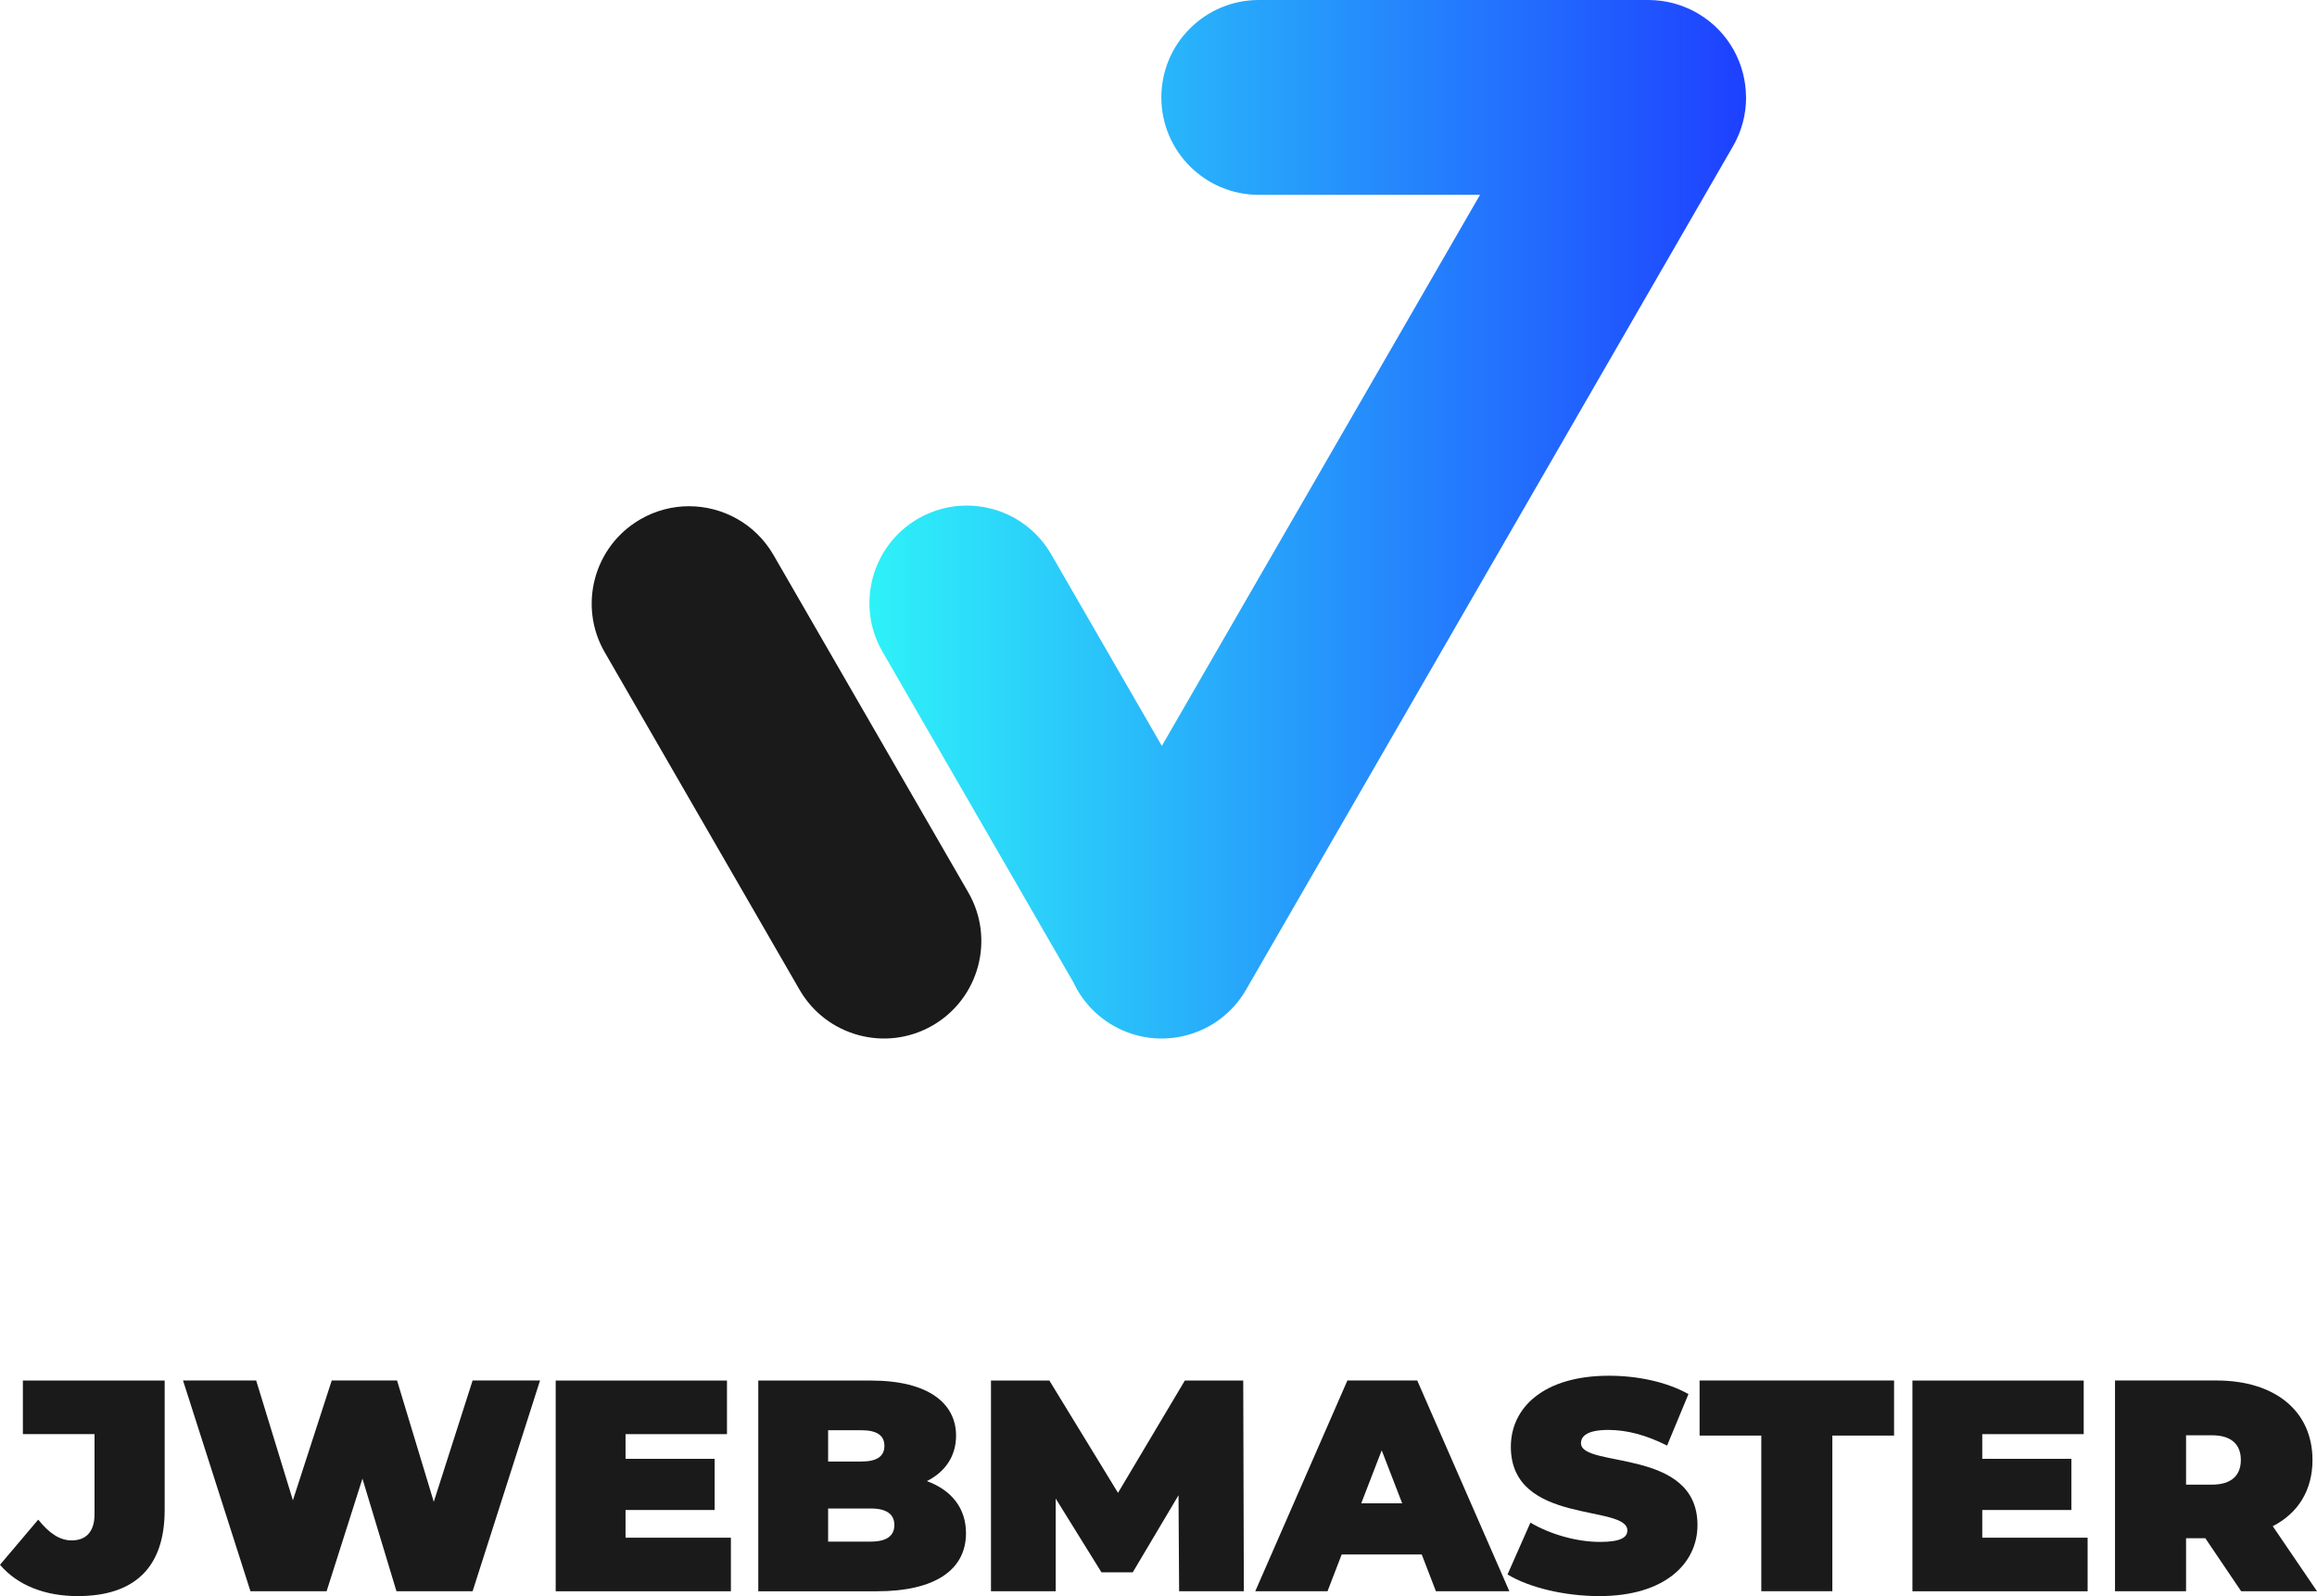 <?xml version="1.0" encoding="UTF-8"?><svg id="Calque_2" xmlns="http://www.w3.org/2000/svg" xmlns:xlink="http://www.w3.org/1999/xlink" viewBox="0 0 384.85 265.1"><defs><style>.cls-1{fill:#1a1a1a;}.cls-2{fill:url(#Nouvelle_nuance_de_dégradé_1);}</style><linearGradient id="Nouvelle_nuance_de_dégradé_1" x1="144.42" y1="86.24" x2="290.02" y2="86.24" gradientUnits="userSpaceOnUse"><stop offset="0" stop-color="#2ef2f8"/><stop offset="1" stop-color="#1e40ff"/></linearGradient></defs><g id="Calque_2-2"><g><g id="Logo"><path class="cls-1" d="M154.91,170.32c-7.74,4.47-17.63,1.81-22.1-5.92l-32.36-56.05c-4.47-7.73-1.82-17.63,5.92-22.1,2.54-1.47,5.33-2.17,8.07-2.17,5.59,0,11.03,2.9,14.03,8.09l32.36,56.05c4.47,7.73,1.81,17.63-5.92,22.1Z"/><path class="cls-2" d="M290.02,16.22c0,2.74-.7,5.52-2.17,8.07l-80.89,140.11c-4.47,7.74-14.37,10.39-22.1,5.92-2.99-1.73-5.22-4.26-6.58-7.18l-31.7-54.9c-4.47-7.73-1.81-17.63,5.92-22.1,2.55-1.47,5.33-2.17,8.07-2.17,5.6,0,11.03,2.9,14.03,8.09l18.38,31.83,52.85-91.53h-36.75c-8.94,0-16.18-7.25-16.18-16.18,0-4.47,1.81-8.52,4.74-11.44,2.93-2.93,6.97-4.74,11.44-4.74h64.72c.71,0,1.42,.05,2.1,.14,0,0,.01,0,.01,0,.17,.03,.34,.05,.51,.08,.17,.02,.34,.05,.51,.09,.17,.03,.34,.07,.51,.11s.34,.08,.5,.12c0,0,.01,0,.03,0,.3,.08,.59,.17,.88,.27,.38,.12,.75,.25,1.11,.41,.12,.05,.23,.1,.34,.14,.17,.07,.34,.15,.5,.23,.22,.1,.43,.21,.64,.32,.02,.01,.04,.02,.06,.03,.23,.12,.46,.25,.68,.39,5.03,3.02,7.83,8.37,7.83,13.87Z"/></g><g><path class="cls-1" d="M0,259.9l6.35-7.5c1.85,2.3,3.6,3.45,5.55,3.45,2.45,0,3.8-1.5,3.8-4.35v-13.3H3.8v-8.9H27.35v21.5c0,9.6-5.05,14.3-14.45,14.3-5.45,0-10-1.8-12.9-5.2Z"/><path class="cls-1" d="M89.7,229.29l-11.2,35h-12.65l-5.65-18.7-5.95,18.7h-12.65l-11.2-35h12.15l6.1,19.9,6.45-19.9h10.85l6.1,20.15,6.45-20.15h11.2Z"/><path class="cls-1" d="M121.4,255.4v8.9h-29.1v-35h28.45v8.9h-16.85v4.1h14.8v8.5h-14.8v4.6h17.5Z"/><path class="cls-1" d="M160.45,254.65c0,6.1-5.15,9.65-14.8,9.65h-19.7v-35h18.7c9.65,0,14.15,3.85,14.15,9.15,0,3.25-1.65,5.95-4.85,7.55,4.1,1.5,6.5,4.5,6.5,8.65Zm-22.9-17.1v5.2h5.5c2.65,0,3.85-.9,3.85-2.6s-1.2-2.6-3.85-2.6h-5.5Zm11,15.75c0-1.8-1.3-2.75-3.9-2.75h-7.1v5.5h7.1c2.6,0,3.9-.95,3.9-2.75Z"/><path class="cls-1" d="M195.85,264.3l-.1-15.95-7.6,12.8h-5.2l-7.6-12.25v15.4h-10.75v-35h9.7l11.4,18.65,11.1-18.65h9.7l.1,35h-10.75Z"/><path class="cls-1" d="M236.15,258.19h-13.3l-2.35,6.1h-12l15.3-35h11.6l15.3,35h-12.2l-2.35-6.1Zm-3.25-8.5l-3.4-8.8-3.4,8.8h6.8Z"/><path class="cls-1" d="M250.4,261.5l3.8-8.6c3.3,1.95,7.7,3.2,11.55,3.2,3.35,0,4.55-.7,4.55-1.9,0-4.4-19.35-.85-19.35-13.9,0-6.5,5.45-11.8,16.3-11.8,4.7,0,9.55,1,13.2,3.05l-3.55,8.55c-3.45-1.75-6.7-2.6-9.75-2.6-3.45,0-4.55,1-4.55,2.2,0,4.2,19.35,.7,19.35,13.6,0,6.4-5.45,11.8-16.3,11.8-5.85,0-11.75-1.45-15.25-3.6Z"/><path class="cls-1" d="M292.55,238.44h-10.25v-9.15h32.3v9.15h-10.25v25.85h-11.8v-25.85Z"/><path class="cls-1" d="M346.75,255.4v8.9h-29.1v-35h28.45v8.9h-16.85v4.1h14.8v8.5h-14.8v4.6h17.5Z"/><path class="cls-1" d="M366.3,255.49h-3.2v8.8h-11.8v-35h16.85c9.75,0,15.95,5.1,15.95,13.2,0,5.05-2.4,8.85-6.6,11l7.35,10.8h-12.6l-5.95-8.8Zm1.1-17.1h-4.3v8.2h4.3c3.25,0,4.8-1.55,4.8-4.1s-1.55-4.1-4.8-4.1Z"/></g></g></g></svg>